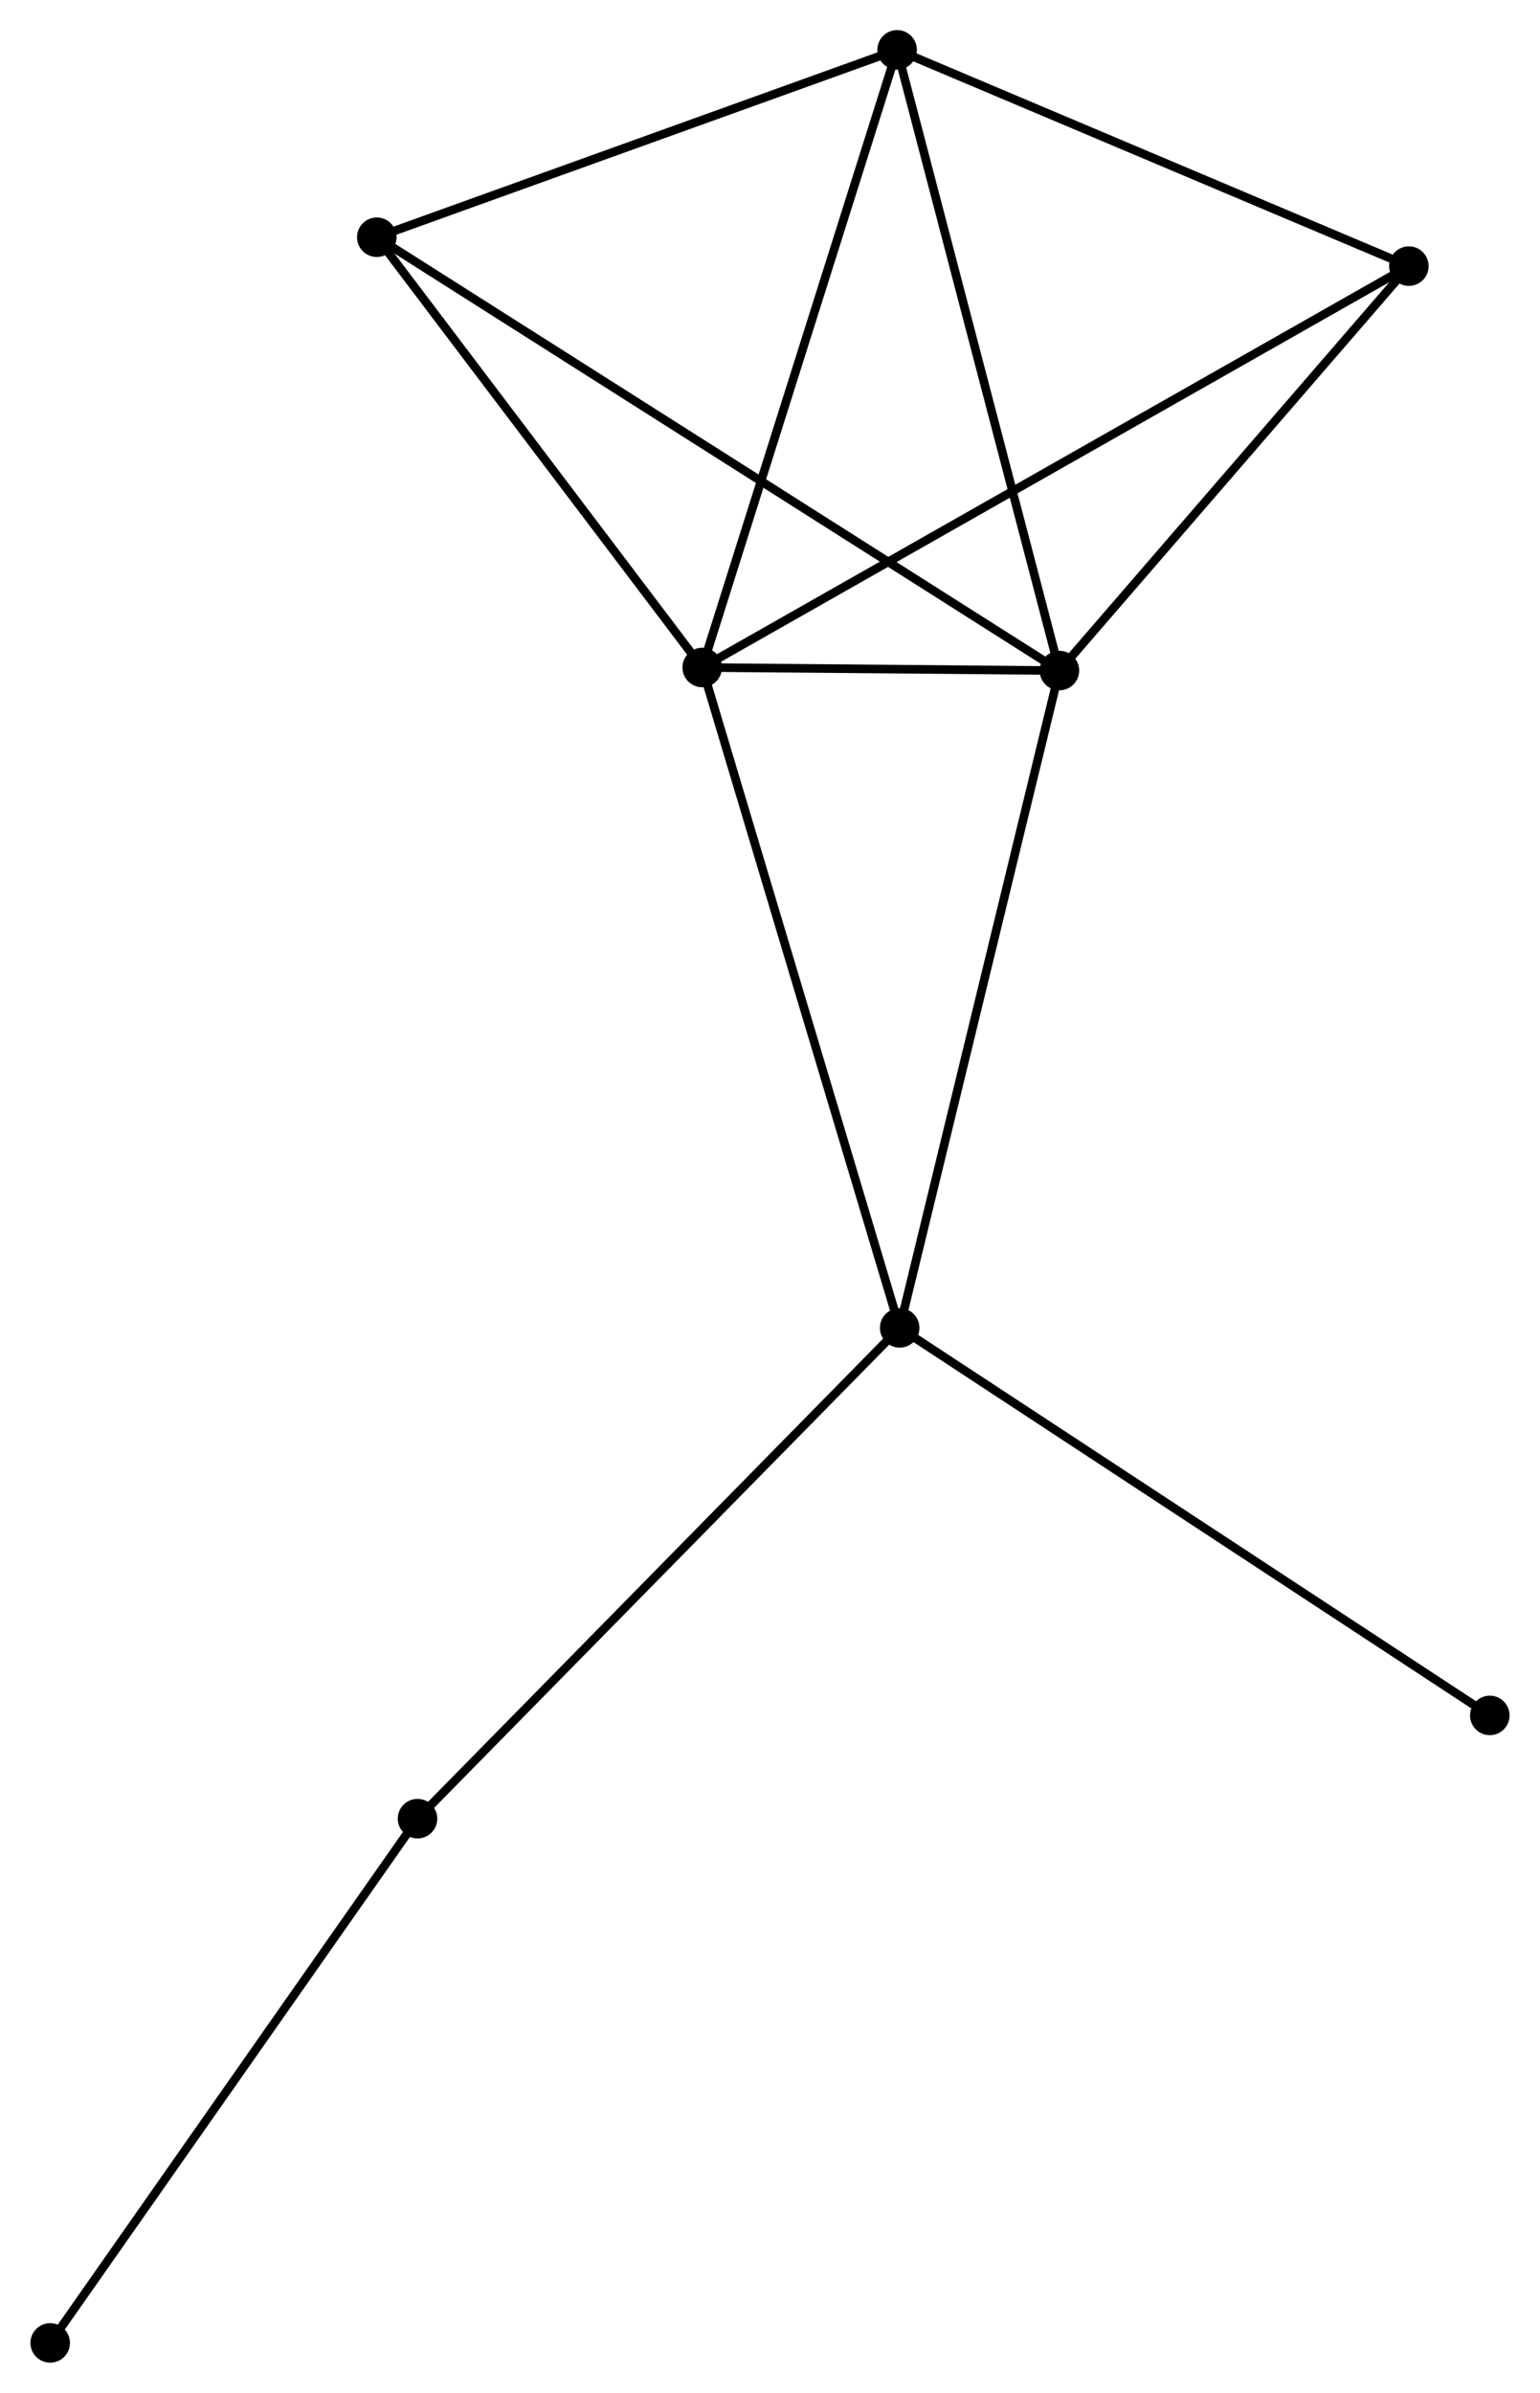 <?xml version="1.0" encoding="UTF-8" standalone="no"?>
<!DOCTYPE svg PUBLIC "-//W3C//DTD SVG 1.1//EN"
 "http://www.w3.org/Graphics/SVG/1.1/DTD/svg11.dtd">
<!-- Generated by graphviz version 2.36.0 (20140111.2315)
 -->
<!-- Title: %3 Pages: 1 -->
<svg width="179pt" height="278pt"
 viewBox="0.00 0.00 179.22 278.48" xmlns="http://www.w3.org/2000/svg" xmlns:xlink="http://www.w3.org/1999/xlink">
<g id="graph0" class="graph" transform="scale(1 1) rotate(0) translate(4 274.476)">
<title>%3</title>
<!-- 0 -->
<g id="node1" class="node"><title>0</title>
<ellipse fill="black" stroke="black" cx="77.717" cy="-196.791" rx="1.8" ry="1.8"/>
</g>
<!-- 1 -->
<g id="node2" class="node"><title>1</title>
<ellipse fill="black" stroke="black" cx="119.308" cy="-196.434" rx="1.8" ry="1.8"/>
</g>
<!-- 0&#45;&#45;1 -->
<g id="edge1" class="edge"><title>0&#45;&#45;1</title>
<path fill="none" stroke="black" d="M79.953,-196.771C87.242,-196.709 110.248,-196.511 117.26,-196.451"/>
</g>
<!-- 2 -->
<g id="node3" class="node"><title>2</title>
<ellipse fill="black" stroke="black" cx="100.411" cy="-268.676" rx="1.8" ry="1.8"/>
</g>
<!-- 0&#45;&#45;2 -->
<g id="edge2" class="edge"><title>0&#45;&#45;2</title>
<path fill="none" stroke="black" d="M78.278,-198.568C81.39,-208.427 96.515,-256.335 99.786,-266.697"/>
</g>
<!-- 3 -->
<g id="node4" class="node"><title>3</title>
<ellipse fill="black" stroke="black" cx="100.708" cy="-119.934" rx="1.8" ry="1.8"/>
</g>
<!-- 0&#45;&#45;3 -->
<g id="edge3" class="edge"><title>0&#45;&#45;3</title>
<path fill="none" stroke="black" d="M78.285,-194.891C81.466,-184.257 97.031,-132.226 100.159,-121.767"/>
</g>
<!-- 4 -->
<g id="node5" class="node"><title>4</title>
<ellipse fill="black" stroke="black" cx="159.997" cy="-243.504" rx="1.8" ry="1.8"/>
</g>
<!-- 0&#45;&#45;4 -->
<g id="edge4" class="edge"><title>0&#45;&#45;4</title>
<path fill="none" stroke="black" d="M79.435,-197.766C90.143,-203.846 147.607,-236.47 158.288,-242.534"/>
</g>
<!-- 5 -->
<g id="node6" class="node"><title>5</title>
<ellipse fill="black" stroke="black" cx="39.826" cy="-246.866" rx="1.8" ry="1.8"/>
</g>
<!-- 0&#45;&#45;5 -->
<g id="edge5" class="edge"><title>0&#45;&#45;5</title>
<path fill="none" stroke="black" d="M76.456,-198.457C70.703,-206.059 46.973,-237.421 41.13,-245.142"/>
</g>
<!-- 1&#45;&#45;2 -->
<g id="edge6" class="edge"><title>1&#45;&#45;2</title>
<path fill="none" stroke="black" d="M118.841,-198.219C116.249,-208.127 103.655,-256.274 100.931,-266.687"/>
</g>
<!-- 1&#45;&#45;3 -->
<g id="edge7" class="edge"><title>1&#45;&#45;3</title>
<path fill="none" stroke="black" d="M118.848,-194.543C116.275,-183.959 103.683,-132.169 101.151,-121.759"/>
</g>
<!-- 1&#45;&#45;4 -->
<g id="edge8" class="edge"><title>1&#45;&#45;4</title>
<path fill="none" stroke="black" d="M120.662,-198C126.839,-205.146 152.322,-234.626 158.596,-241.884"/>
</g>
<!-- 1&#45;&#45;5 -->
<g id="edge9" class="edge"><title>1&#45;&#45;5</title>
<path fill="none" stroke="black" d="M117.648,-197.487C107.304,-204.05 51.794,-239.272 41.477,-245.819"/>
</g>
<!-- 2&#45;&#45;4 -->
<g id="edge10" class="edge"><title>2&#45;&#45;4</title>
<path fill="none" stroke="black" d="M102.13,-267.95C110.678,-264.338 148.571,-248.331 157.911,-244.385"/>
</g>
<!-- 2&#45;&#45;5 -->
<g id="edge11" class="edge"><title>2&#45;&#45;5</title>
<path fill="none" stroke="black" d="M98.663,-268.047C89.971,-264.918 51.443,-251.048 41.947,-247.63"/>
</g>
<!-- 6 -->
<g id="node7" class="node"><title>6</title>
<ellipse fill="black" stroke="black" cx="44.569" cy="-62.814" rx="1.8" ry="1.8"/>
</g>
<!-- 3&#45;&#45;6 -->
<g id="edge12" class="edge"><title>3&#45;&#45;6</title>
<path fill="none" stroke="black" d="M99.32,-118.522C91.621,-110.688 54.206,-72.62 46.114,-64.387"/>
</g>
<!-- 7 -->
<g id="node8" class="node"><title>7</title>
<ellipse fill="black" stroke="black" cx="169.421" cy="-74.831" rx="1.8" ry="1.8"/>
</g>
<!-- 3&#45;&#45;7 -->
<g id="edge13" class="edge"><title>3&#45;&#45;7</title>
<path fill="none" stroke="black" d="M102.406,-118.819C111.83,-112.633 157.624,-82.574 167.529,-76.073"/>
</g>
<!-- 8 -->
<g id="node9" class="node"><title>8</title>
<ellipse fill="black" stroke="black" cx="1.8" cy="-1.8" rx="1.8" ry="1.8"/>
</g>
<!-- 6&#45;&#45;8 -->
<g id="edge14" class="edge"><title>6&#45;&#45;8</title>
<path fill="none" stroke="black" d="M43.511,-61.306C37.646,-52.938 9.142,-12.275 2.977,-3.48"/>
</g>
</g>
</svg>
